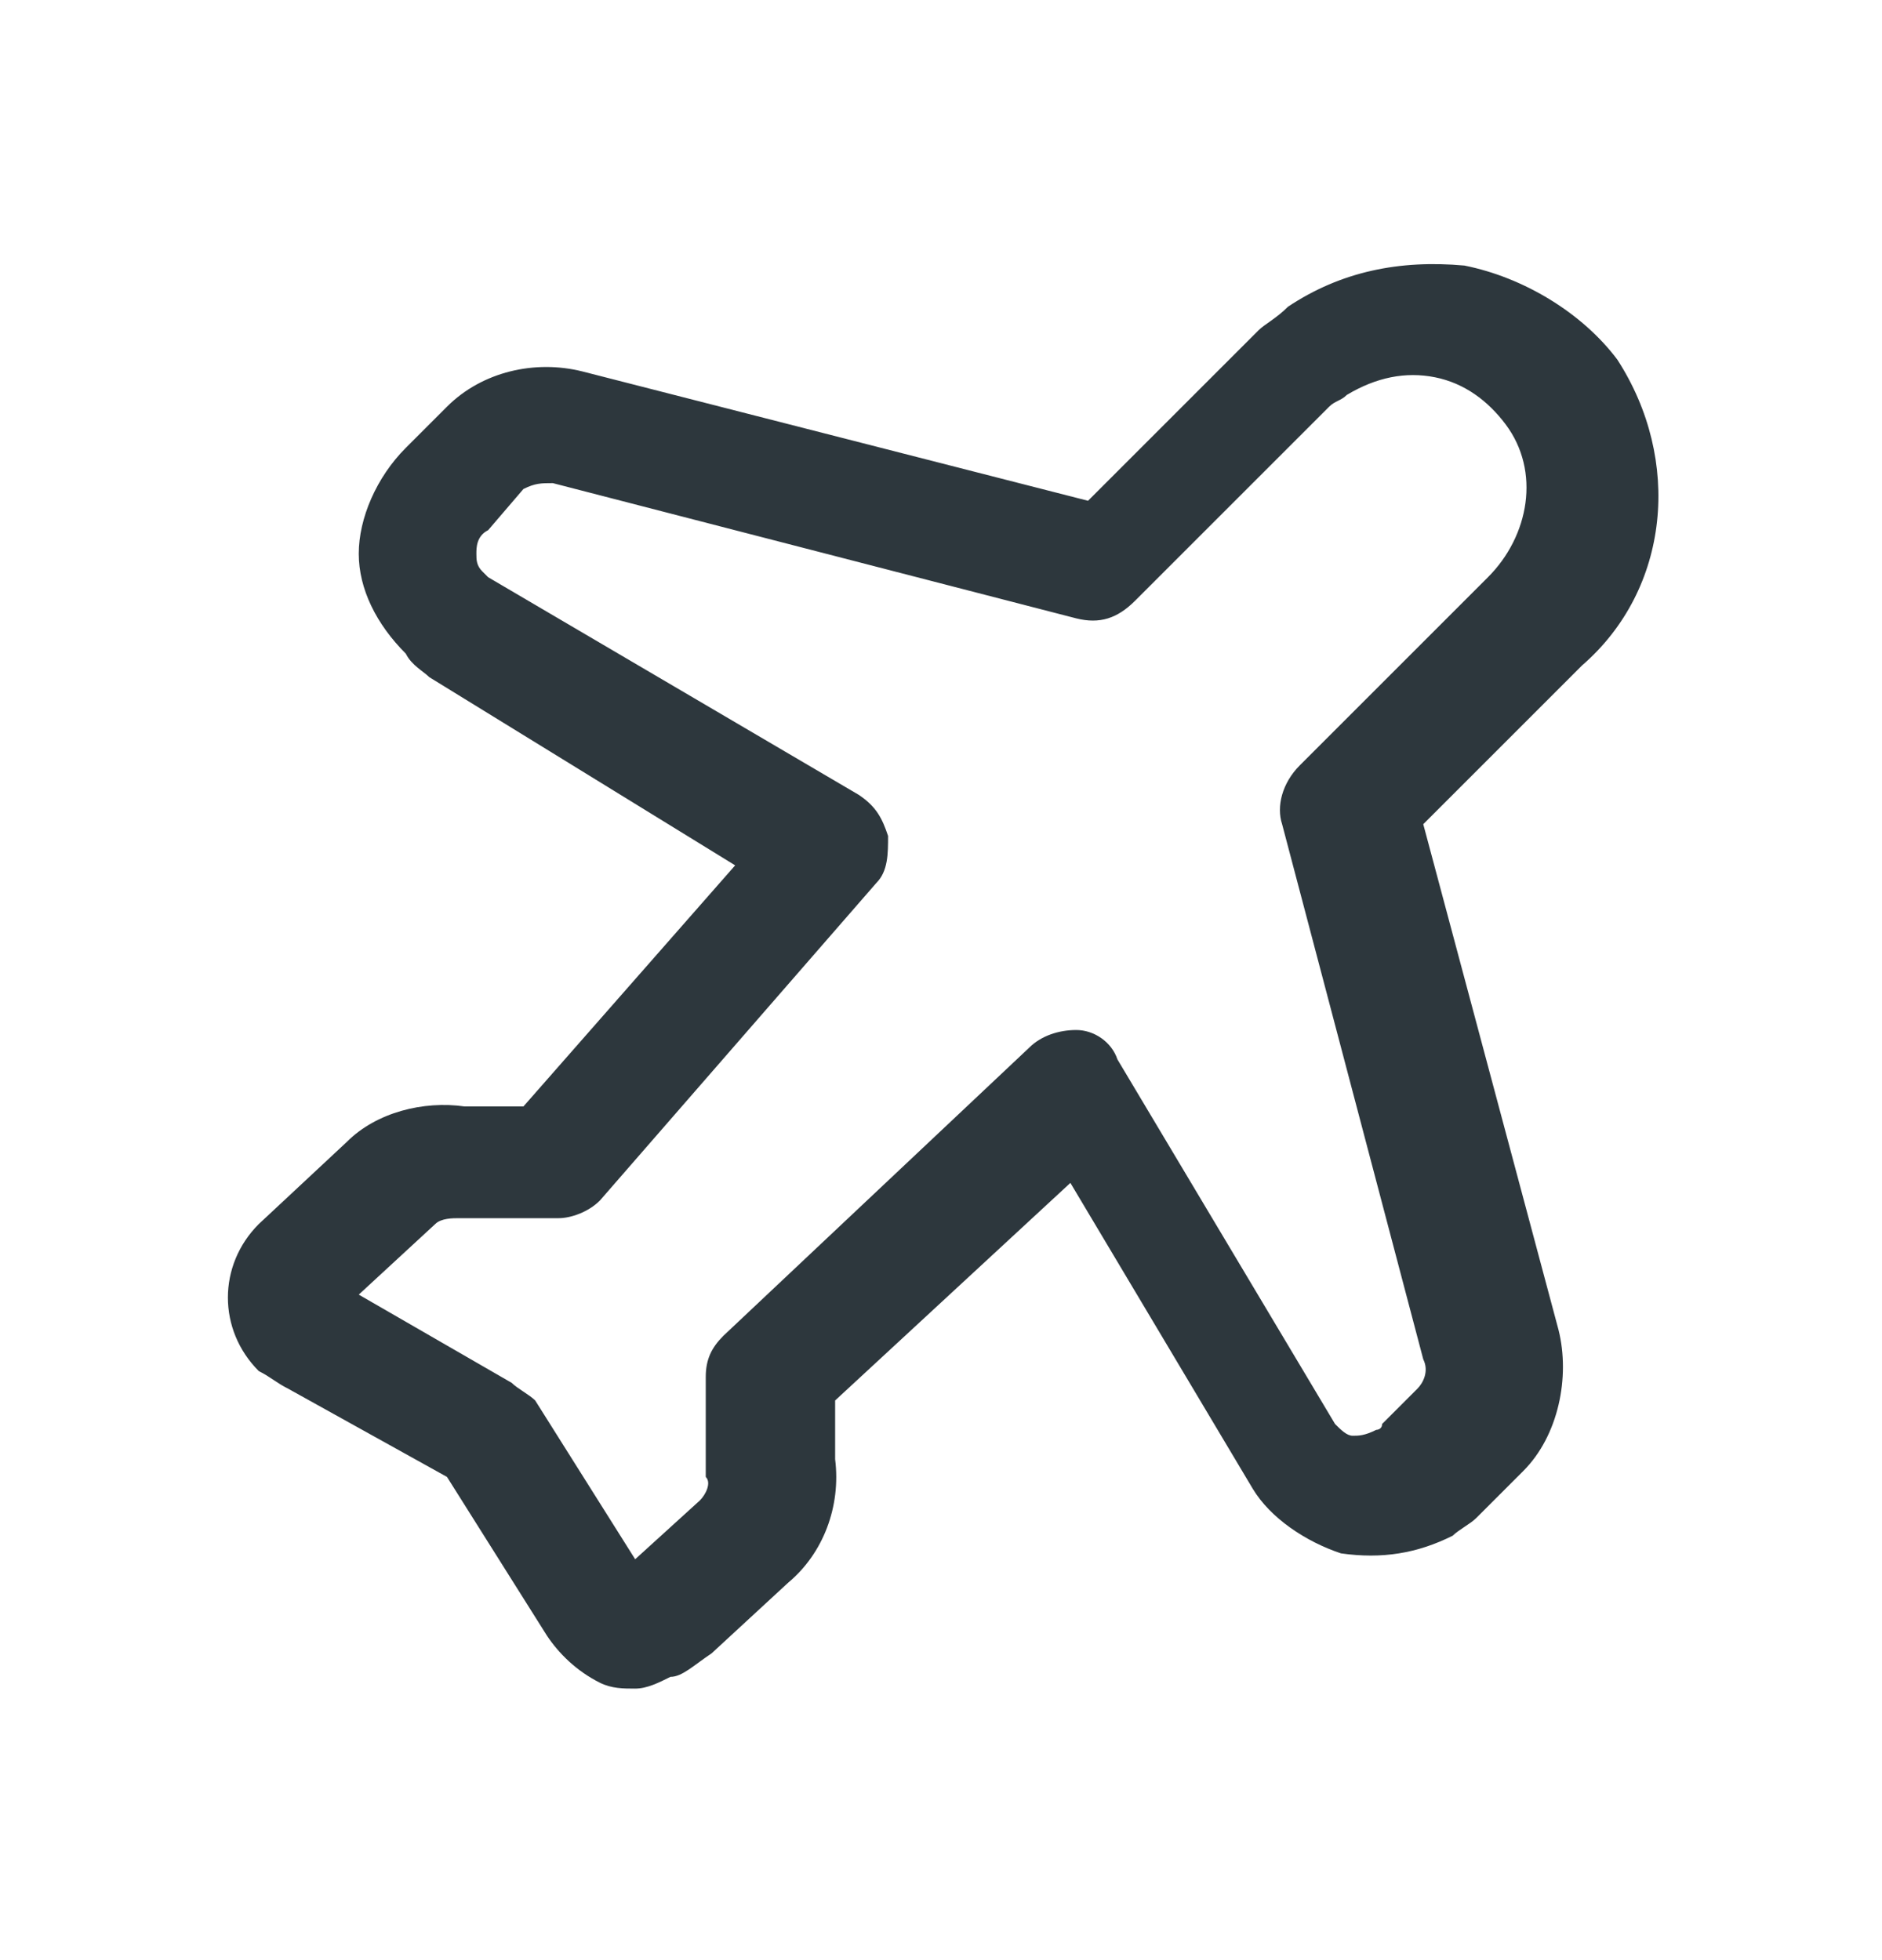 <svg width="24" height="25" viewBox="0 0 24 25" fill="none" xmlns="http://www.w3.org/2000/svg">
<path d="M20.625 4.587C20.175 3.987 19.425 3.537 18.675 3.387C17.85 3.312 17.1 3.462 16.425 3.912C16.275 4.062 16.125 4.137 16.05 4.212L13.875 6.387L7.425 4.737C6.825 4.587 6.15 4.737 5.7 5.187L5.175 5.712C4.8 6.087 4.575 6.612 4.575 7.062C4.575 7.512 4.8 7.962 5.175 8.337C5.25 8.487 5.4 8.562 5.475 8.637L9.375 11.037L6.675 14.112H5.925C5.4 14.037 4.8 14.187 4.425 14.562L3.3 15.612C2.775 16.137 2.775 16.962 3.3 17.487C3.45 17.562 3.525 17.637 3.675 17.712L5.7 18.837L6.975 20.862C7.125 21.087 7.35 21.312 7.65 21.462C7.8 21.537 7.95 21.537 8.1 21.537C8.25 21.537 8.4 21.462 8.55 21.387C8.7 21.387 8.85 21.237 9.075 21.087L10.05 20.187C10.5 19.812 10.725 19.212 10.65 18.612V17.862L13.65 15.087L15.975 18.987C16.2 19.362 16.65 19.662 17.1 19.812C17.625 19.887 18.075 19.812 18.525 19.587C18.6 19.512 18.75 19.437 18.825 19.362C18.9 19.287 18.9 19.287 18.9 19.287L19.425 18.762C19.875 18.312 20.025 17.562 19.875 16.962L18.15 10.512L20.175 8.487C21.3 7.512 21.45 5.862 20.625 4.587ZM18.975 7.362L16.575 9.762C16.35 9.987 16.275 10.287 16.35 10.512L18.15 17.337C18.225 17.487 18.15 17.637 18.075 17.712L17.625 18.162C17.625 18.237 17.55 18.237 17.55 18.237C17.4 18.312 17.325 18.312 17.25 18.312C17.175 18.312 17.1 18.237 17.025 18.162L14.25 13.512C14.175 13.287 13.95 13.137 13.725 13.137C13.5 13.137 13.275 13.212 13.125 13.362L9.225 17.037C9.075 17.187 9 17.337 9 17.562V18.687C9 18.762 9 18.762 9 18.837C9.075 18.912 9 19.062 8.925 19.137L8.1 19.887L6.825 17.862C6.75 17.787 6.6 17.712 6.525 17.637L4.575 16.512L5.55 15.612C5.625 15.537 5.775 15.537 5.85 15.537C5.925 15.537 5.925 15.537 6 15.537H7.125C7.275 15.537 7.5 15.462 7.65 15.312L11.175 11.262C11.325 11.112 11.325 10.887 11.325 10.662C11.25 10.437 11.175 10.287 10.95 10.137L6.225 7.362L6.15 7.287C6.075 7.212 6.075 7.137 6.075 7.062C6.075 6.987 6.075 6.837 6.225 6.762L6.675 6.237C6.825 6.162 6.9 6.162 7.05 6.162L13.725 7.887C14.025 7.962 14.25 7.887 14.475 7.662L16.95 5.187C17.025 5.112 17.1 5.112 17.175 5.037C17.55 4.812 17.925 4.737 18.3 4.812C18.675 4.887 18.975 5.112 19.2 5.412C19.65 6.012 19.5 6.837 18.975 7.362Z" fill="#2D373D"/>
</svg>
